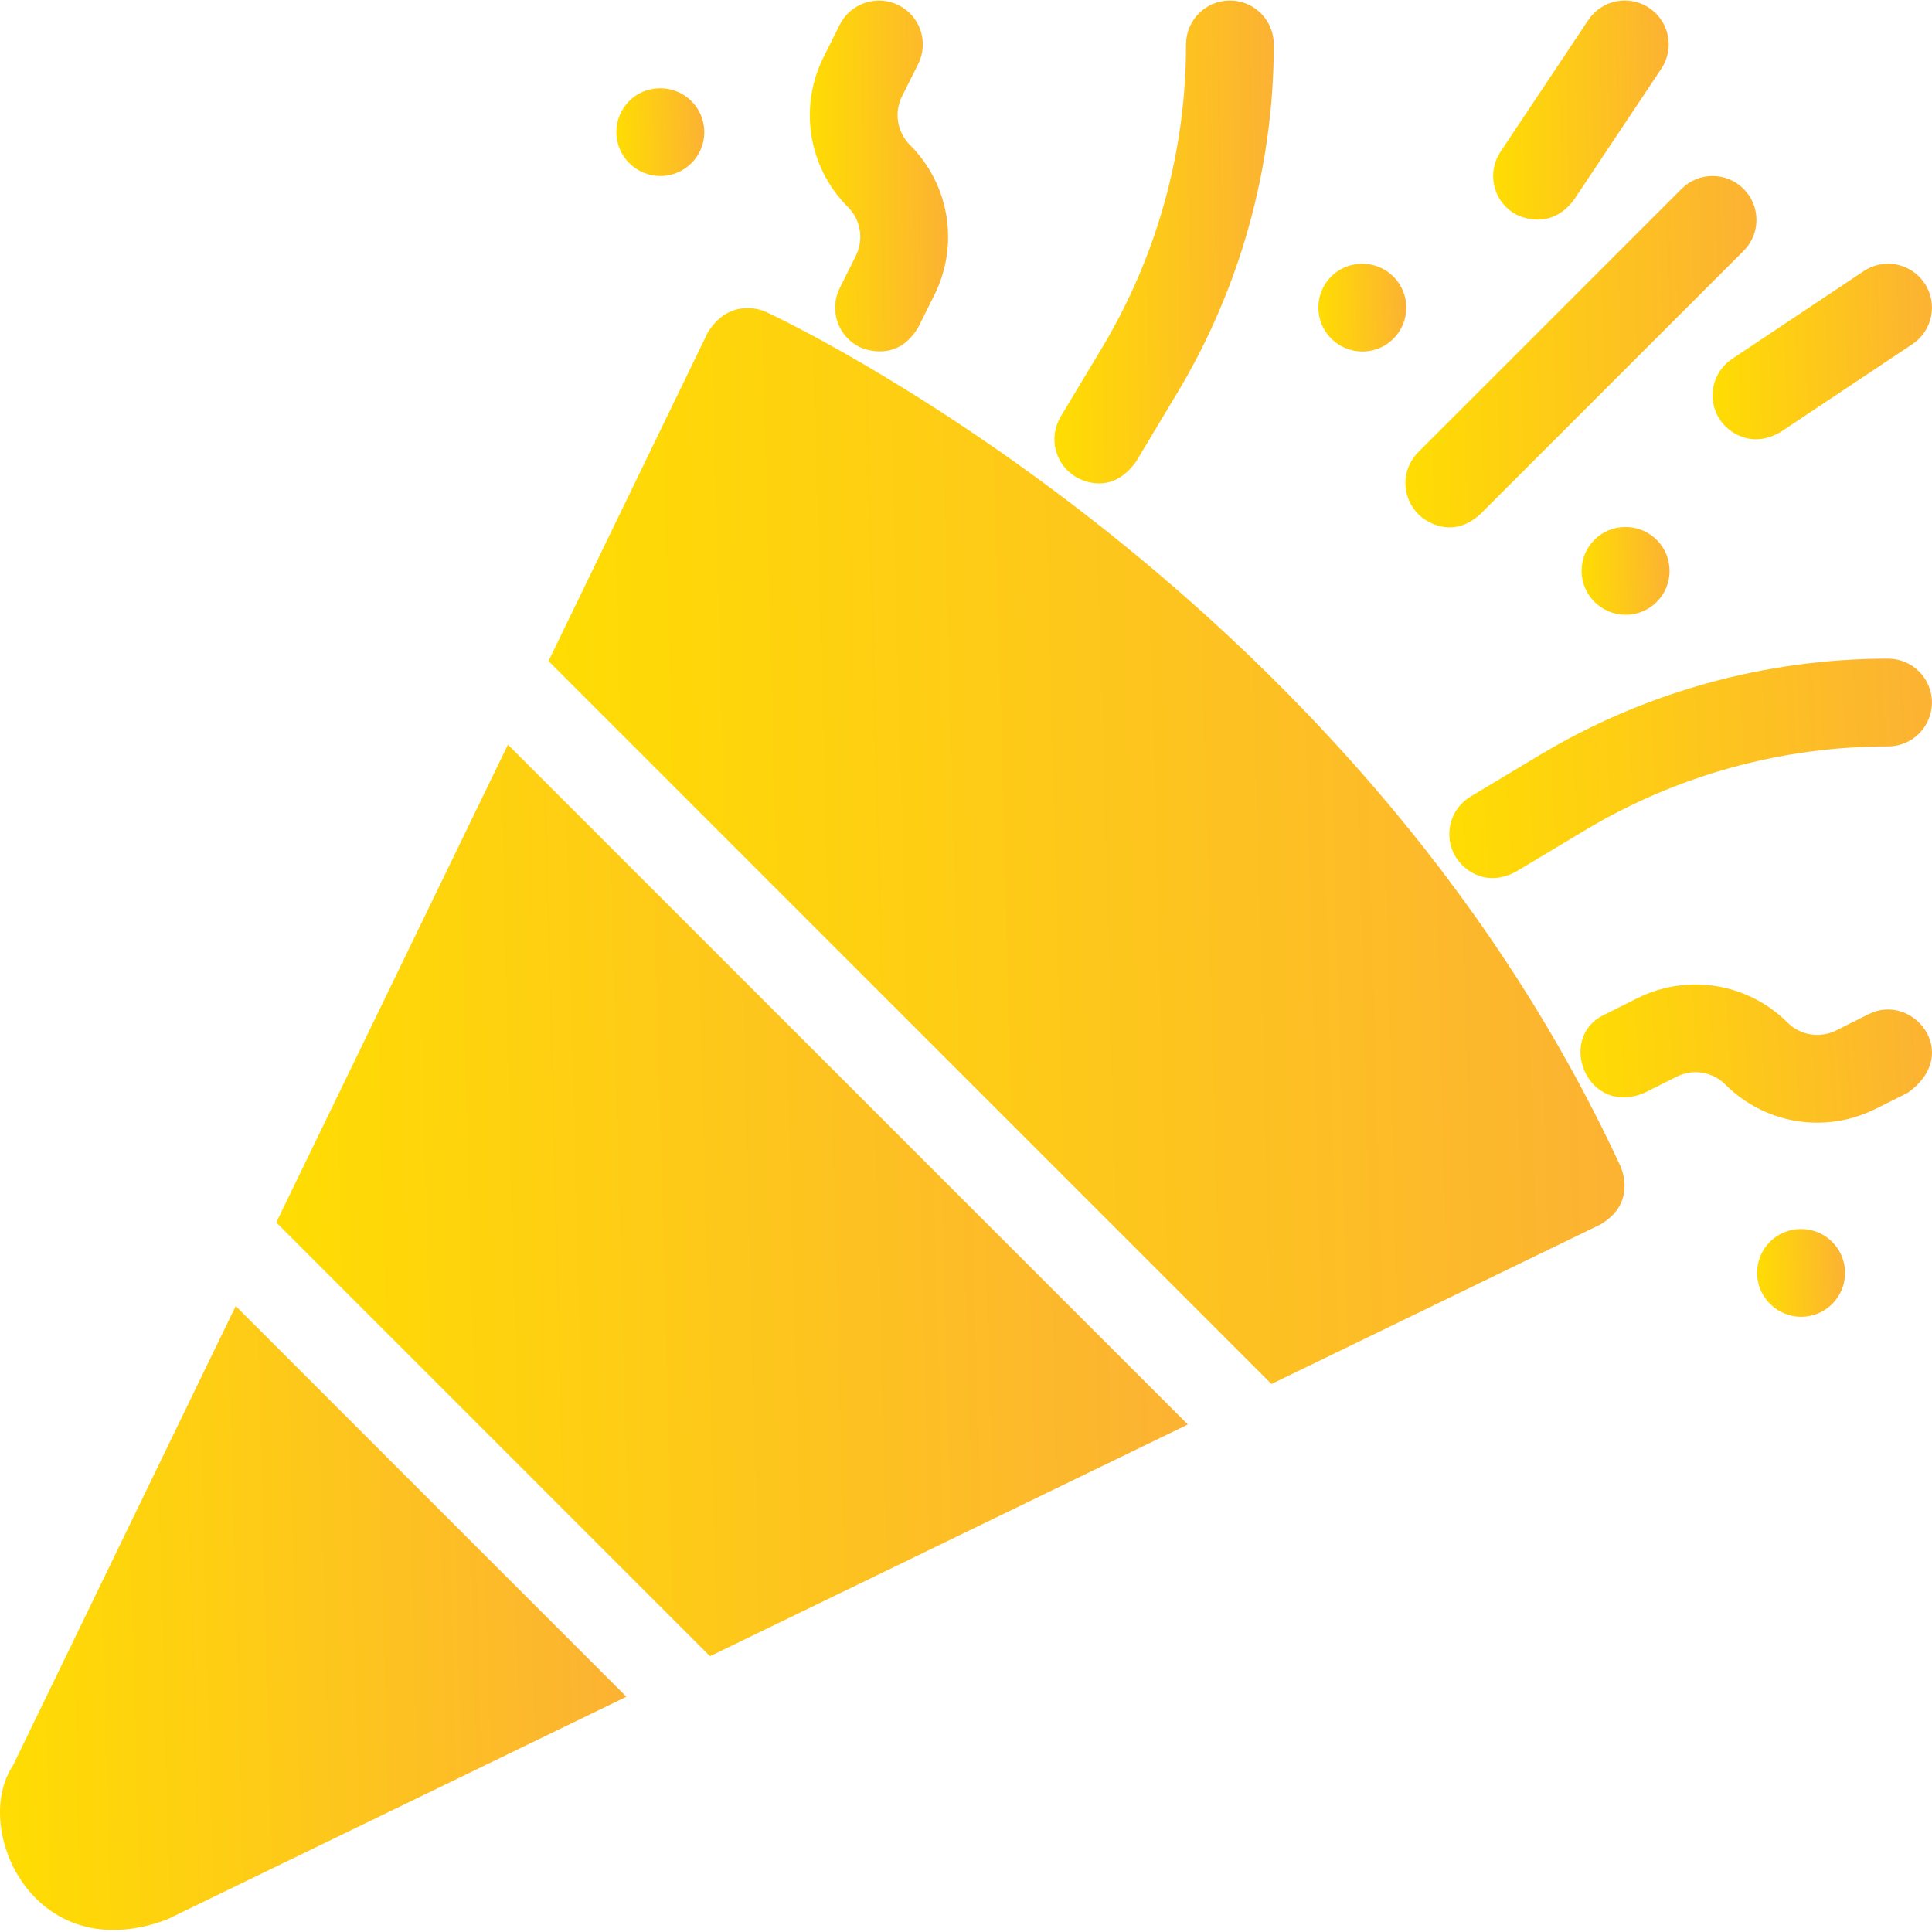 <svg width="87" height="87" viewBox="0 0 87 87" fill="none" xmlns="http://www.w3.org/2000/svg">
<path d="M47.764 18.763C47.203 19.7 47.505 20.913 48.442 21.474C48.76 21.666 50.074 22.292 51.153 20.796L53.014 17.694C55.857 12.954 57.36 7.527 57.36 1.999C57.36 0.908 56.477 0.023 55.385 0.023C54.292 0.023 53.409 0.908 53.409 1.999C53.409 6.812 52.101 11.538 49.625 15.663L47.764 18.763Z" fill="url(#paint0_linear_37_6013)"/>
<path d="M41.347 2.882C41.835 1.906 41.44 0.721 40.464 0.233C39.488 -0.255 38.298 0.142 37.812 1.118L37.087 2.568C35.959 4.826 36.398 7.541 38.184 9.325C38.763 9.904 38.905 10.785 38.539 11.52L37.814 12.972C37.326 13.948 37.721 15.134 38.697 15.622C38.982 15.764 40.444 16.292 41.349 14.737L42.074 13.287C43.202 11.028 42.764 8.313 40.977 6.529C40.397 5.95 40.254 5.067 40.62 4.334L41.347 2.882Z" fill="url(#paint1_linear_37_6013)"/>
<path d="M61.352 11.878H61.332C60.241 11.878 59.366 12.763 59.366 13.854C59.366 14.944 60.261 15.829 61.352 15.829C62.444 15.829 63.327 14.944 63.327 13.854C63.327 12.763 62.442 11.878 61.352 11.878V11.878Z" fill="url(#paint2_linear_37_6013)"/>
<path d="M29.72 3.975C28.629 3.975 27.754 4.86 27.754 5.95C27.754 7.041 28.649 7.926 29.739 7.926C30.832 7.926 31.715 7.041 31.715 5.95C31.715 4.86 30.832 3.975 29.739 3.975H29.72Z" fill="url(#paint3_linear_37_6013)"/>
<path d="M85.021 29.66C79.493 29.66 74.065 31.163 69.325 34.008L66.223 35.87C65.287 36.431 64.985 37.644 65.546 38.58C65.917 39.199 66.925 39.965 68.257 39.258L71.359 37.397C75.484 34.921 80.208 33.611 85.021 33.611C86.114 33.611 86.997 32.726 86.997 31.636C86.997 30.545 86.114 29.66 85.021 29.66V29.66Z" fill="url(#paint4_linear_37_6013)"/>
<path d="M85.904 49.21C88.4 47.444 86.122 44.656 84.136 45.675L82.684 46.403C81.949 46.768 81.067 46.624 80.491 46.045C78.707 44.265 75.998 43.824 73.735 44.948L72.283 45.675C70.047 46.683 71.461 50.315 74.052 49.21L75.504 48.483C76.237 48.114 77.12 48.262 77.697 48.841C78.823 49.965 80.317 50.556 81.836 50.556C82.723 50.556 83.618 50.352 84.452 49.937L85.904 49.21Z" fill="url(#paint5_linear_37_6013)"/>
<path d="M73.186 23.732C72.096 23.732 71.22 24.618 71.22 25.708C71.22 26.799 72.115 27.684 73.206 27.684C74.299 27.684 75.182 26.799 75.182 25.708C75.182 24.618 74.299 23.732 73.206 23.732H73.186Z" fill="url(#paint6_linear_37_6013)"/>
<path d="M81.09 55.345C79.999 55.345 79.124 56.23 79.124 57.321C79.124 58.411 80.019 59.296 81.109 59.296C82.202 59.296 83.085 58.411 83.085 57.321C83.085 56.23 82.202 55.345 81.109 55.345H81.09Z" fill="url(#paint7_linear_37_6013)"/>
<path d="M75.721 8.505L63.867 20.36C63.094 21.132 63.094 22.381 63.867 23.154C64.252 23.539 65.428 24.274 66.66 23.154L78.515 11.299C79.288 10.526 79.288 9.278 78.515 8.505C77.743 7.733 76.494 7.733 75.721 8.505V8.505Z" fill="url(#paint8_linear_37_6013)"/>
<path d="M70.859 9.023L74.81 3.095C75.417 2.189 75.172 0.96 74.263 0.355C73.35 -0.252 72.127 -0.007 71.523 0.902L67.571 6.83C66.965 7.737 67.21 8.965 68.118 9.57C68.456 9.795 69.812 10.382 70.859 9.023V9.023Z" fill="url(#paint9_linear_37_6013)"/>
<path d="M77.45 18.902C77.83 19.473 78.875 20.223 80.191 19.449L86.118 15.497C87.027 14.893 87.272 13.666 86.665 12.757C86.059 11.848 84.834 11.601 83.925 12.21L77.998 16.161C77.089 16.766 76.844 17.993 77.45 18.902Z" fill="url(#paint10_linear_37_6013)"/>
<path d="M31.972 74.581L53.49 64.147L22.873 33.532L12.441 55.048L31.972 74.581Z" fill="url(#paint11_linear_37_6013)"/>
<path d="M34.587 14.091C34.115 13.836 32.779 13.518 31.875 14.968L24.699 29.768L57.254 62.323L72.052 55.147C73.518 54.304 73.178 52.964 72.957 52.486C60.776 26.174 34.587 14.091 34.587 14.091V14.091Z" fill="url(#paint12_linear_37_6013)"/>
<path d="M7.515 86.438L28.208 76.405L10.615 58.812L0.584 79.503C-1.314 82.338 1.523 88.682 7.515 86.438V86.438Z" fill="url(#paint13_linear_37_6013)"/>
<defs>
<linearGradient id="paint0_linear_37_6013" x1="57.245" y1="0.023" x2="47.226" y2="0.142" gradientUnits="userSpaceOnUse">
<stop stop-color="#FCB233"/>
<stop offset="1" stop-color="#FFDD02"/>
</linearGradient>
<linearGradient id="paint1_linear_37_6013" x1="42.621" y1="0.024" x2="36.305" y2="0.089" gradientUnits="userSpaceOnUse">
<stop stop-color="#FCB233"/>
<stop offset="1" stop-color="#FFDD02"/>
</linearGradient>
<linearGradient id="paint2_linear_37_6013" x1="63.281" y1="11.878" x2="59.265" y2="11.983" gradientUnits="userSpaceOnUse">
<stop stop-color="#FCB233"/>
<stop offset="1" stop-color="#FFDD02"/>
</linearGradient>
<linearGradient id="paint3_linear_37_6013" x1="31.669" y1="3.975" x2="27.653" y2="4.08" gradientUnits="userSpaceOnUse">
<stop stop-color="#FCB233"/>
<stop offset="1" stop-color="#FFDD02"/>
</linearGradient>
<linearGradient id="paint4_linear_37_6013" x1="86.743" y1="29.66" x2="64.769" y2="30.921" gradientUnits="userSpaceOnUse">
<stop stop-color="#FCB233"/>
<stop offset="1" stop-color="#FFDD02"/>
</linearGradient>
<linearGradient id="paint5_linear_37_6013" x1="86.815" y1="44.332" x2="70.828" y2="45.393" gradientUnits="userSpaceOnUse">
<stop stop-color="#FCB233"/>
<stop offset="1" stop-color="#FFDD02"/>
</linearGradient>
<linearGradient id="paint6_linear_37_6013" x1="75.136" y1="23.732" x2="71.12" y2="23.837" gradientUnits="userSpaceOnUse">
<stop stop-color="#FCB233"/>
<stop offset="1" stop-color="#FFDD02"/>
</linearGradient>
<linearGradient id="paint7_linear_37_6013" x1="83.039" y1="55.345" x2="79.023" y2="55.45" gradientUnits="userSpaceOnUse">
<stop stop-color="#FCB233"/>
<stop offset="1" stop-color="#FFDD02"/>
</linearGradient>
<linearGradient id="paint8_linear_37_6013" x1="78.91" y1="7.926" x2="62.886" y2="8.344" gradientUnits="userSpaceOnUse">
<stop stop-color="#FCB233"/>
<stop offset="1" stop-color="#FFDD02"/>
</linearGradient>
<linearGradient id="paint9_linear_37_6013" x1="75.051" y1="0.022" x2="67.035" y2="0.19" gradientUnits="userSpaceOnUse">
<stop stop-color="#FCB233"/>
<stop offset="1" stop-color="#FFDD02"/>
</linearGradient>
<linearGradient id="paint10_linear_37_6013" x1="86.883" y1="11.876" x2="76.87" y2="12.203" gradientUnits="userSpaceOnUse">
<stop stop-color="#FCB233"/>
<stop offset="1" stop-color="#FFDD02"/>
</linearGradient>
<linearGradient id="paint11_linear_37_6013" x1="53.011" y1="33.532" x2="11.398" y2="34.618" gradientUnits="userSpaceOnUse">
<stop stop-color="#FCB233"/>
<stop offset="1" stop-color="#FFDD02"/>
</linearGradient>
<linearGradient id="paint12_linear_37_6013" x1="72.591" y1="13.871" x2="23.467" y2="15.154" gradientUnits="userSpaceOnUse">
<stop stop-color="#FCB233"/>
<stop offset="1" stop-color="#FFDD02"/>
</linearGradient>
<linearGradient id="paint13_linear_37_6013" x1="27.879" y1="58.812" x2="-0.717" y2="59.562" gradientUnits="userSpaceOnUse">
<stop stop-color="#FCB233"/>
<stop offset="1" stop-color="#FFDD02"/>
</linearGradient>
</defs>
</svg>
